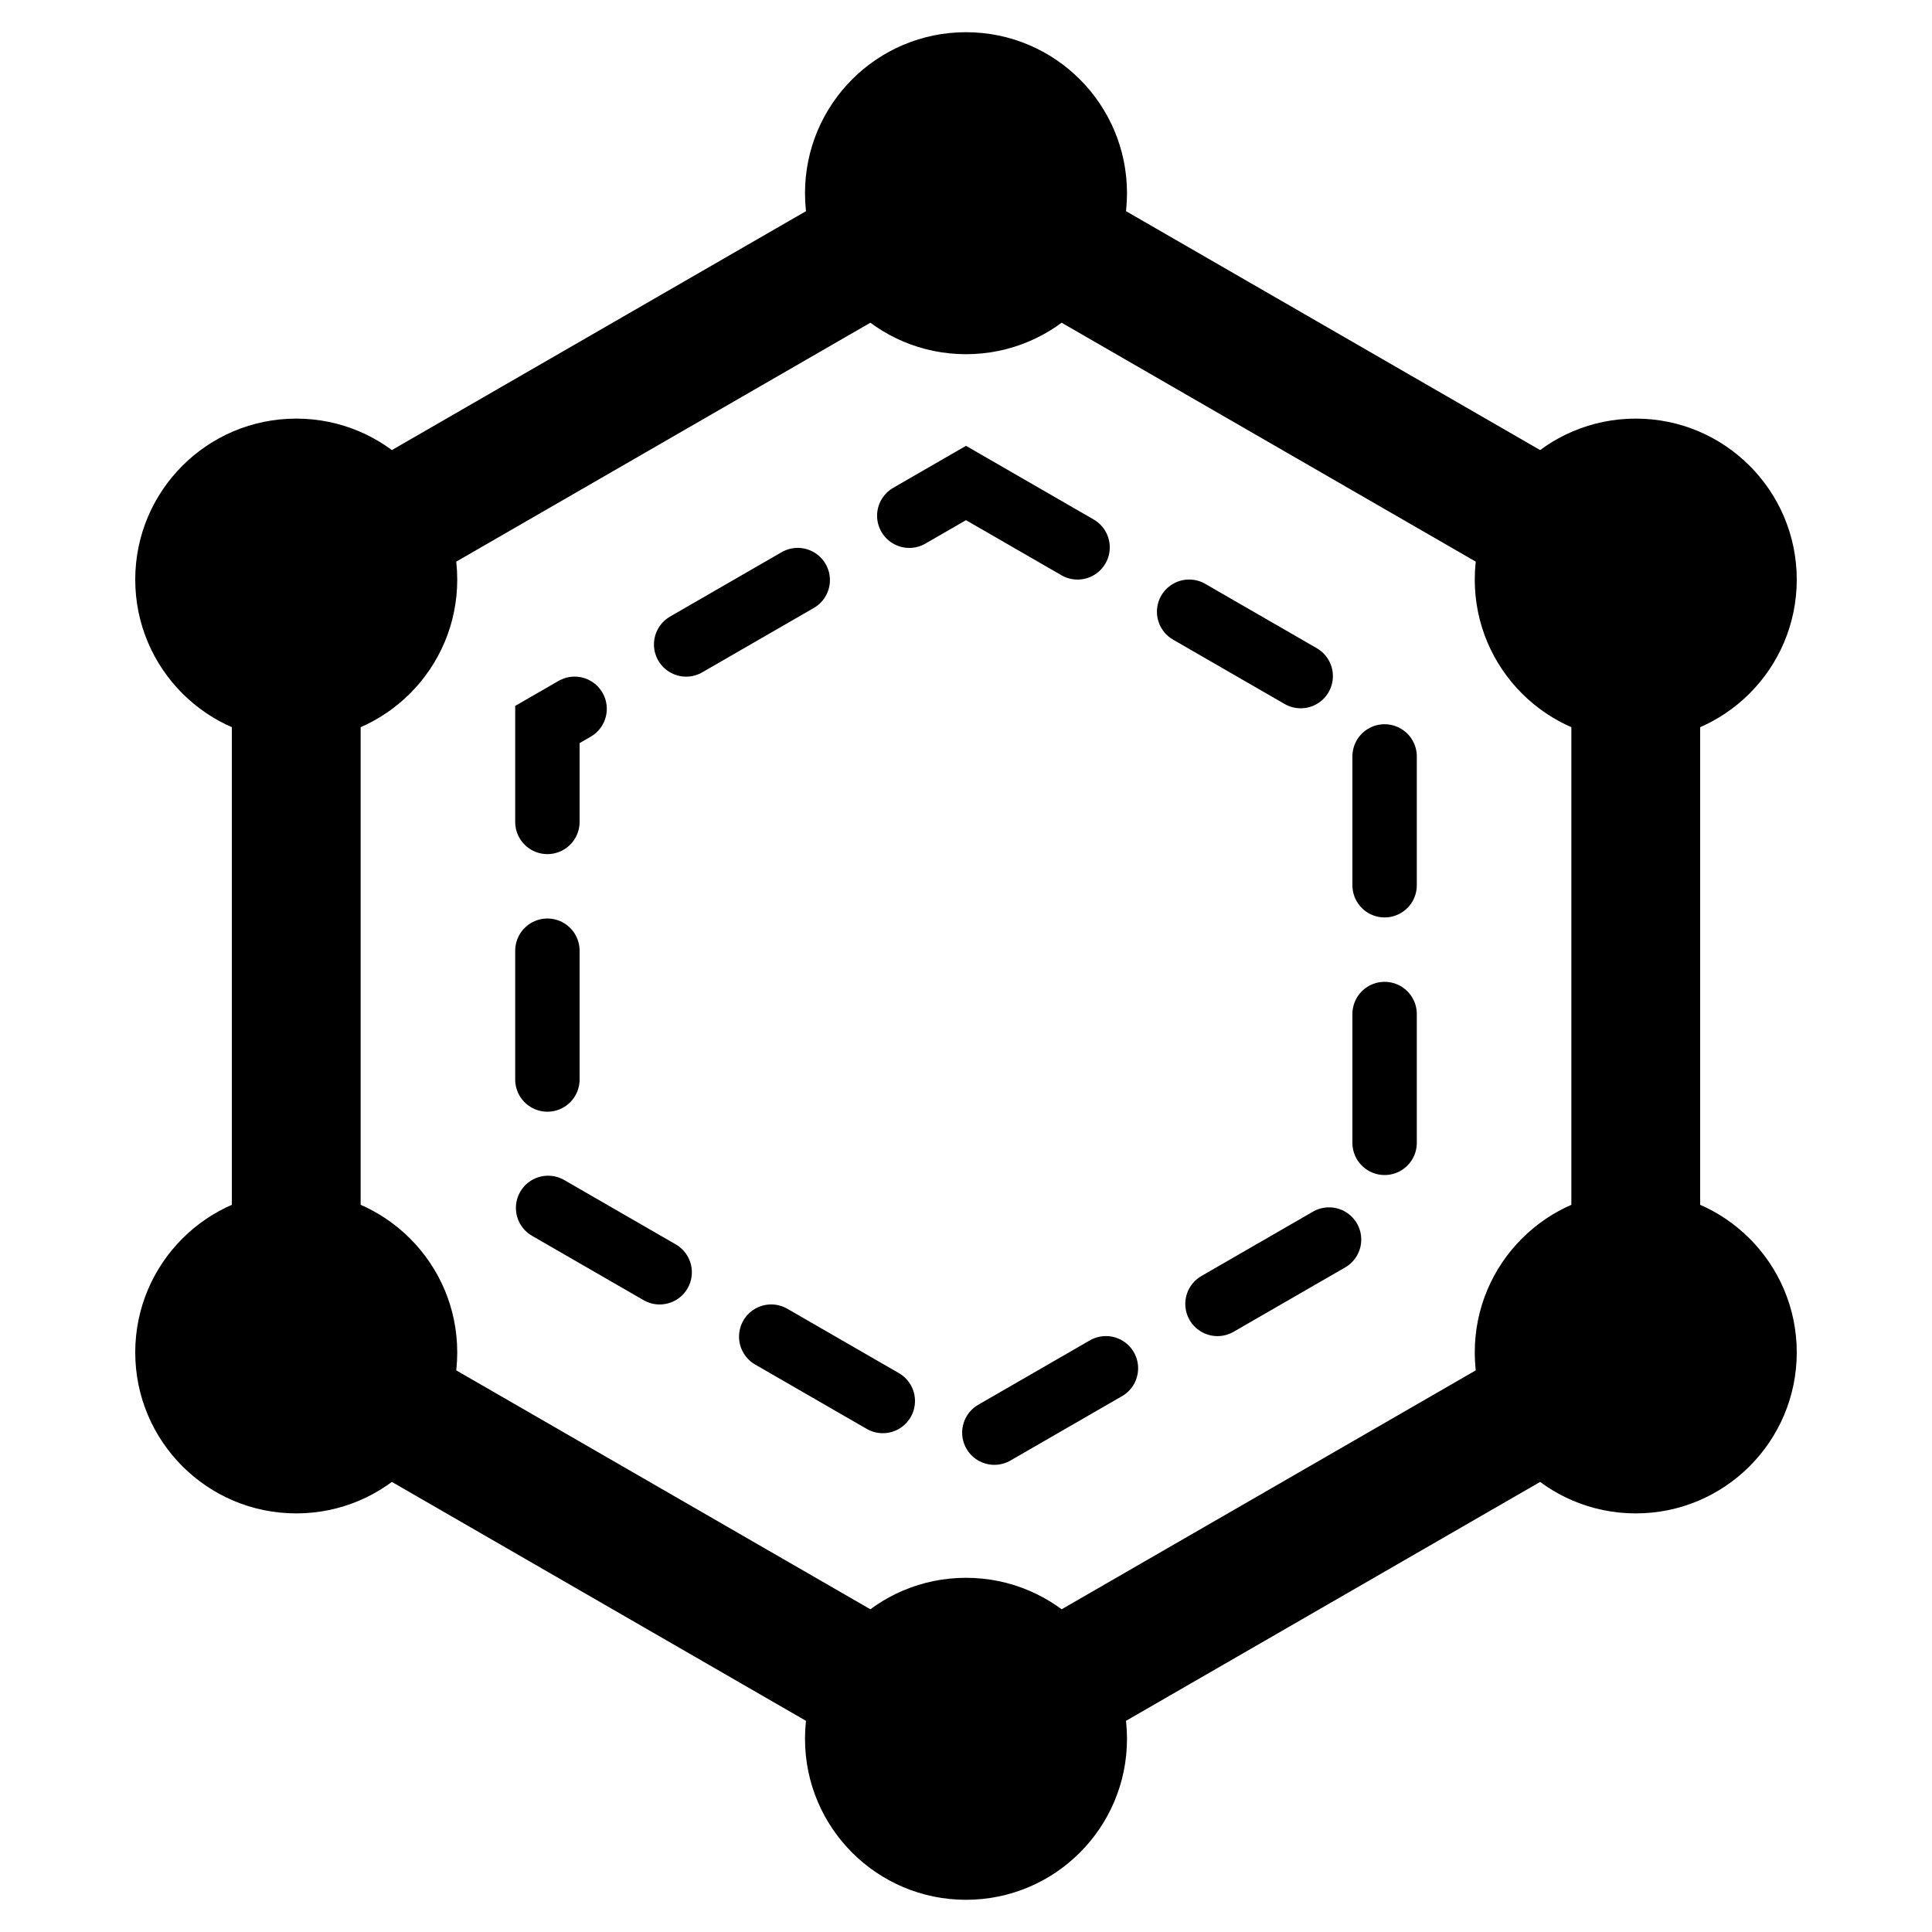 <?xml version="1.0" encoding="UTF-8"?>
<svg xmlns="http://www.w3.org/2000/svg"
     viewBox="0 0 120 120" width="120" height="120"
     role="img" aria-label="Benzene icon, hydrogens omitted">

  <style>
    .carbon { fill:#000; }
    .bond   { stroke:#000; stroke-width:8; stroke-linecap:round; }
    .pi     { stroke:#000; stroke-width:4; stroke-dasharray:8 8;
              fill:none; stroke-linecap:round; }
  </style>

  <g id="ring" transform="translate(60 60)">
    <line class="bond" x1="0"  y1="-48" x2="41.6"  y2="-24"/>
    <line class="bond" x1="41.6" y1="-24" x2="41.6" y2="24"/>
    <line class="bond" x1="41.6" y1="24"  x2="0"     y2="48"/>
    <line class="bond" x1="0"    y1="48"  x2="-41.6" y2="24"/>
    <line class="bond" x1="-41.6" y1="24" x2="-41.6" y2="-24"/>
    <line class="bond" x1="-41.6" y1="-24" x2="0"    y2="-48"/>

    <circle class="carbon" cx="0"      cy="-48" r="10"/>
    <circle class="carbon" cx="41.6"   cy="-24" r="10"/>
    <circle class="carbon" cx="41.6"   cy="24"  r="10"/>
    <circle class="carbon" cx="0"      cy="48"  r="10"/>
    <circle class="carbon" cx="-41.6"  cy="24"  r="10"/>
    <circle class="carbon" cx="-41.6"  cy="-24" r="10"/>

    <polygon class="pi" points="0,-30 26,-15 26,15 0,30 -26,15 -26,-15"/>
  </g>
</svg>
